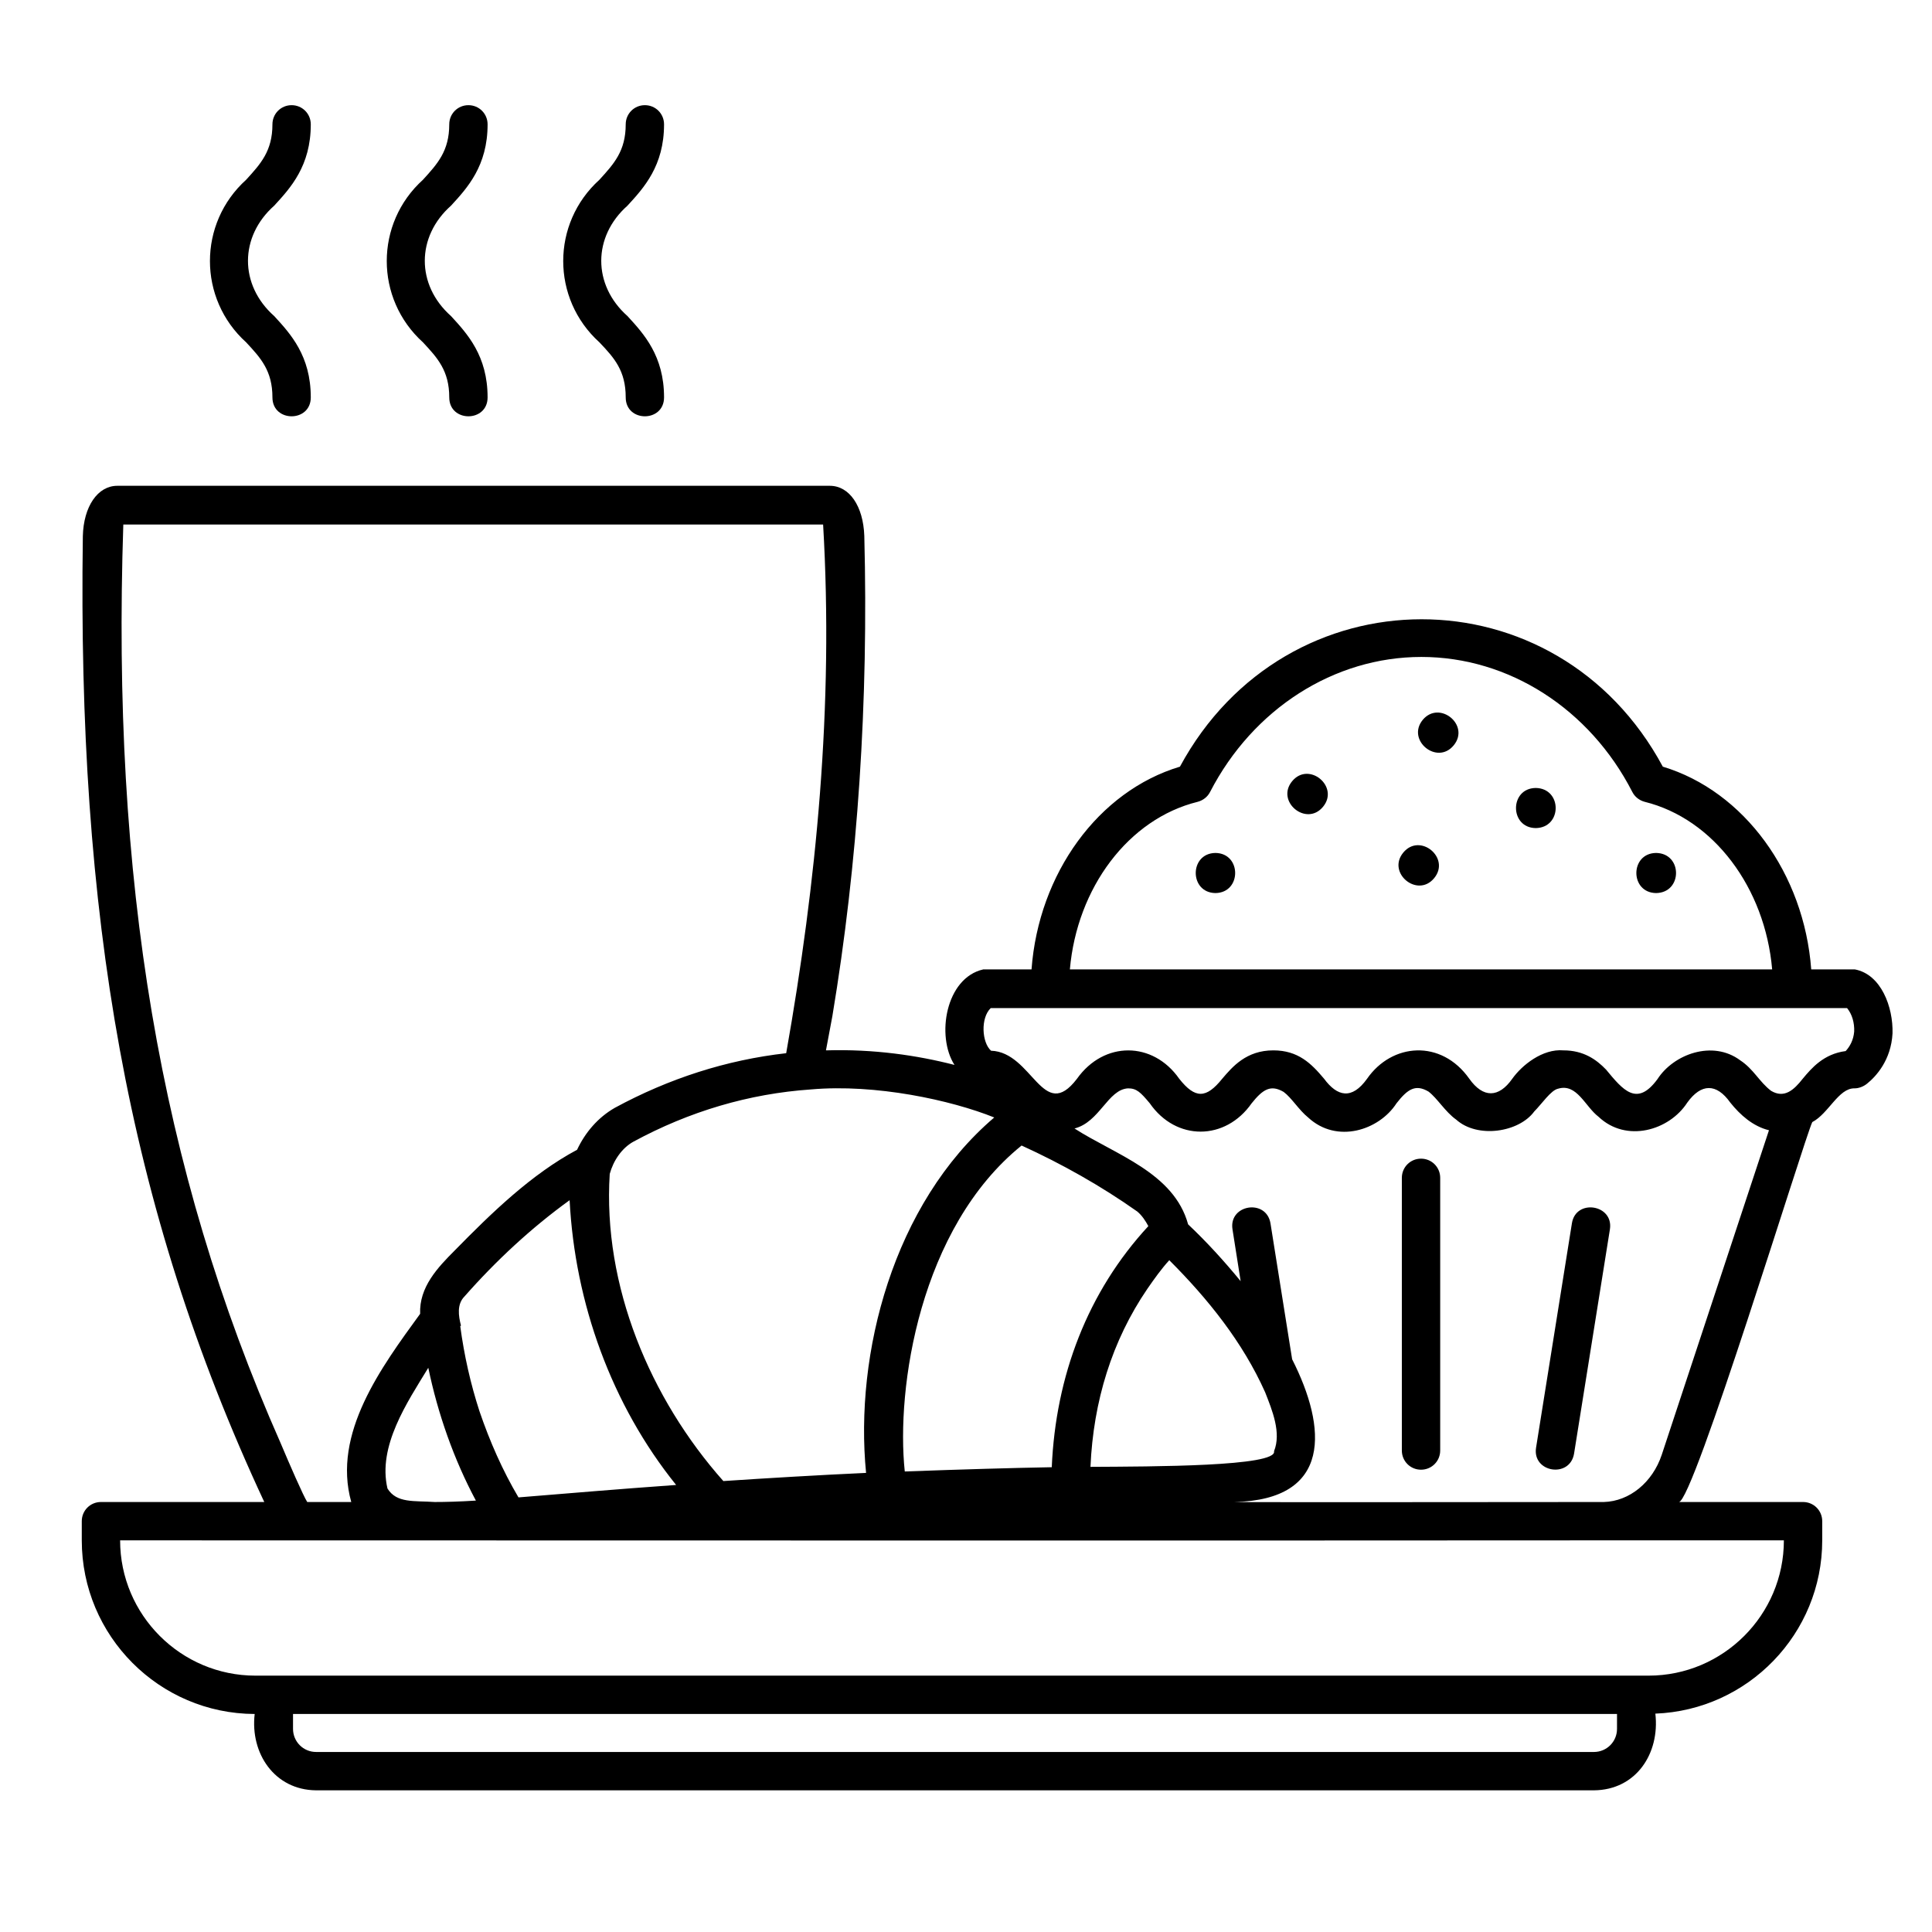 <svg xmlns="http://www.w3.org/2000/svg" xmlns:xlink="http://www.w3.org/1999/xlink" width="1080" zoomAndPan="magnify" viewBox="0 0 810 810" height="1080" preserveAspectRatio="xMidYMid meet" version="1.0"><defs><clipPath id="73fdd70e01"><path d="M 34 44 L 793.746 44 L 793.746 751 L 34 751 Z M 34 44 " clip-rule="nonzero"/></clipPath></defs><g clip-path="url(#73fdd70e01)"><path fill="#000000" d="M 674.961 515.398 L 659.926 609.48 C 658.141 619.898 642.359 617.367 644 606.949 C 644 606.949 659.031 512.867 659.031 512.867 C 660.672 502.445 676.598 504.977 674.961 515.398 Z M 509.582 357.602 C 498.566 357.75 498.566 374.273 509.582 374.422 C 520.598 374.273 520.598 357.75 509.582 357.602 Z M 643.848 330.359 C 632.836 330.508 632.836 347.031 643.848 347.18 C 655.016 347.031 655.016 330.508 643.848 330.359 Z M 694.312 357.602 C 683.297 357.75 683.297 374.273 694.312 374.422 C 705.477 374.273 705.477 357.75 694.312 357.602 Z M 541.734 327.531 C 534.738 336.016 547.688 346.734 554.684 338.25 C 561.68 329.762 548.73 319.043 541.734 327.531 Z M 596.512 301.777 C 589.516 310.262 602.469 320.98 609.465 312.496 C 616.461 304.008 603.508 293.441 596.512 301.777 Z M 588.328 357.453 C 581.328 365.938 594.281 376.656 601.277 368.172 C 608.273 359.684 595.324 348.965 588.328 357.453 Z M 595.77 485.773 C 591.305 485.773 587.73 489.344 587.73 493.812 L 587.73 608.141 C 587.73 612.605 591.305 616.18 595.77 616.18 C 600.234 616.18 603.809 612.605 603.809 608.141 L 603.809 493.812 C 603.809 489.344 600.234 485.773 595.77 485.773 Z M 793.449 433.223 C 792.855 444.539 786.453 451.387 782.73 454.363 C 781.242 455.555 779.309 456.297 777.523 456.297 C 770.824 456.148 766.656 466.867 759.809 470.441 C 756.387 477.586 709.793 630.32 703.84 629.723 L 755.938 629.723 C 760.402 629.723 763.977 633.297 763.977 637.762 L 763.977 645.801 C 763.977 684.953 732.867 716.957 694.016 718.449 C 695.949 735.121 685.977 750.453 668.262 750.602 C 668.262 750.602 132.527 750.602 132.527 750.602 C 115.113 750.453 104.84 735.121 106.777 718.598 C 66.734 718.449 34.285 685.848 34.285 645.801 L 34.285 637.762 C 34.285 633.297 37.855 629.723 42.32 629.723 L 110.797 629.723 C 52.891 505.57 32.496 382.758 34.73 224.812 C 35.027 212.309 40.984 203.676 49.168 203.676 L 347.922 203.676 C 356.109 203.676 361.918 212.16 362.363 224.664 C 364.148 294.035 359.684 361.918 348.965 426.078 C 348.074 430.992 347.18 435.605 346.285 440.371 C 366.383 439.773 384.543 442.453 400.172 446.473 C 392.434 434.414 396.449 410 412.23 406.43 C 412.23 406.43 432.473 406.43 432.473 406.43 C 435.449 366.234 460.457 331.699 494.695 321.426 C 539.203 239.105 652.781 238.957 697.141 321.426 C 731.227 331.699 756.383 366.234 759.363 406.43 L 777.672 406.43 C 788.688 408.512 793.746 422.207 793.449 433.223 Z M 448.551 406.43 L 742.988 406.43 C 740.012 372.191 718.426 343.309 689.547 336.164 C 687.316 335.57 685.379 334.082 684.34 331.996 C 666.477 297.16 632.535 275.426 595.918 275.426 C 559.301 275.426 525.359 297.16 507.348 331.996 C 506.305 334.082 504.371 335.57 502.137 336.164 C 473.113 343.309 451.527 372.191 448.551 406.43 Z M 340.035 456.746 C 313.984 458.531 288.977 465.973 265.605 478.629 C 260.695 481.309 257.121 486.668 255.633 492.176 C 252.656 539.066 272.602 586.406 303.266 620.941 C 321.129 619.75 343.605 618.41 363.105 617.52 C 358.195 567.648 374.422 504.68 416.844 468.504 C 398.684 461.211 367.125 454.363 340.035 456.746 Z M 481.449 514.059 C 480.258 511.824 478.77 509.59 476.832 507.953 C 461.648 497.234 445.277 488.004 428.305 480.266 C 385.586 514.801 375.609 581.938 379.332 616.922 C 403.746 616.027 424.438 615.434 440.957 615.137 C 442.598 576.879 455.992 541.598 481.449 514.059 Z M 481 540.406 C 466.266 561.992 458.375 587.445 457.184 614.988 C 483.234 614.84 535.633 614.84 534.145 608.438 C 537.27 600.695 533.398 591.316 530.422 583.727 C 521.043 562.734 506.457 544.574 490.23 528.348 C 486.957 531.922 483.977 536.09 481 540.406 Z M 182.246 629.723 C 186.863 629.723 192.52 629.574 199.516 629.129 C 190.285 611.859 183.586 592.805 179.566 573.453 C 170.637 588.043 158.281 606.352 162.449 624.066 C 166.32 630.32 173.613 629.129 182.246 629.723 Z M 201.004 591.617 C 205.32 604.27 210.68 616.477 217.375 627.789 C 239.555 626.004 258.312 624.367 283.469 622.578 C 256.379 588.938 241.047 546.359 238.812 503.191 C 222.734 514.801 207.852 528.645 194.75 543.531 C 191.477 546.809 192.219 551.719 193.262 555.738 L 192.965 556.035 C 194.602 568.242 197.281 580.152 201.004 591.617 Z M 117.645 605.012 C 121.215 613.5 127.172 627.195 128.809 629.723 L 147.266 629.723 C 139.227 600.992 159.918 573.156 176.145 550.828 C 175.695 539.66 183.438 531.473 190.73 524.18 C 206.062 508.551 222.734 492.324 241.938 482.051 C 245.363 474.758 250.719 468.504 257.719 464.484 C 280.492 452.129 304.605 444.387 329.613 441.559 C 342.266 370.254 349.562 295.973 345.094 219.902 L 51.699 219.902 C 46.789 367.871 66.586 489.645 117.645 605.012 Z M 677.938 718.598 L 122.852 718.598 L 122.852 724.848 C 122.852 730.207 127.172 734.523 132.527 734.523 L 668.262 734.523 C 673.621 734.523 677.938 730.207 677.938 724.848 Z M 672.43 645.801 C 503.777 645.949 219.164 645.801 50.359 645.801 C 50.359 677.062 75.816 702.52 107.074 702.52 L 691.188 702.52 C 722.445 702.52 747.898 677.062 747.898 645.801 Z M 741.648 473.863 C 734.949 472.227 729.59 467.461 725.422 462.254 C 719.617 454.066 713.215 454.215 707.41 462.254 C 699.82 474.012 681.809 479.223 670.195 468.207 C 664.539 463.891 661.117 454.066 653.227 456.445 C 650.25 457.043 646.379 462.848 643.254 465.973 C 636.852 474.758 619.438 477.438 610.504 469.398 C 605.891 466.121 602.617 460.465 598.895 457.637 C 593.535 454.512 590.262 456.445 585.5 462.551 C 578.203 473.863 560.492 479.668 548.434 468.504 C 544.562 465.379 541.438 460.168 538.16 457.785 C 532.805 454.66 529.527 456.594 524.766 462.551 C 513.75 478.328 493.059 478.477 482.043 462.551 C 478.172 457.934 476.535 456.297 472.961 456.297 C 464.477 456.746 461.055 470.441 450.484 473.121 C 467.605 484.137 492.164 491.578 498.121 513.312 C 506.008 520.758 513.305 528.793 520.148 537.133 L 516.727 515.398 C 515.09 504.977 530.867 502.445 532.652 512.867 C 532.652 512.867 541.734 569.883 541.734 569.883 C 556.32 598.613 558.555 628.832 517.473 629.723 C 518.66 629.875 671.238 629.723 672.43 629.723 C 683.148 629.426 692.824 621.535 696.695 609.926 Z M 777.375 432.48 C 777.523 428.758 776.48 425.184 774.395 422.656 L 415.355 422.656 C 411.039 426.824 411.633 437.094 415.504 440.52 C 432.922 441.113 437.238 471.035 451.527 452.277 C 462.84 436.352 483.383 436.5 494.398 452.277 C 501.098 460.762 505.711 460.613 512.41 452.277 C 516.727 447.219 522.531 440.371 533.844 440.371 C 544.266 440.371 549.773 445.879 555.133 452.277 C 560.641 459.723 566.742 461.211 573.145 452.277 C 583.562 437.242 604.254 435.605 616.012 452.277 C 621.82 460.465 628.367 460.316 634.023 452.277 C 638.043 446.621 646.68 439.625 655.461 440.371 C 663.945 440.371 669.305 444.238 673.324 448.406 C 680.469 457.043 686.273 464.188 694.906 452.426 C 701.605 442.008 717.98 435.902 729.59 444.539 C 735.246 448.258 737.629 453.617 742.543 457.34 C 748.051 460.613 752.066 457.043 755.789 452.277 C 759.512 447.812 764.57 441.859 773.801 440.668 C 775.586 438.73 777.074 436.051 777.375 432.48 Z M 114.219 166.609 C 114.219 177.176 130.297 177.176 130.297 166.609 C 130.297 149.191 121.812 139.961 114.965 132.52 C 100.227 119.418 100.375 99.172 114.965 86.223 C 121.812 78.777 130.297 69.547 130.297 52.133 C 130.297 47.664 126.723 44.094 122.258 44.094 C 117.793 44.094 114.219 47.664 114.219 52.133 C 114.219 63.297 109.309 68.656 103.203 75.355 C 82.961 93.664 82.961 125.223 103.203 143.535 C 109.309 150.086 114.219 155.441 114.219 166.609 Z M 188.352 166.609 C 188.352 177.176 204.426 177.176 204.426 166.609 C 204.426 149.191 195.941 139.961 189.094 132.52 C 174.359 119.418 174.508 99.172 189.094 86.223 C 195.941 78.777 204.426 69.547 204.426 52.133 C 204.426 47.664 200.855 44.094 196.387 44.094 C 191.922 44.094 188.352 47.664 188.352 52.133 C 188.352 63.297 183.438 68.656 177.336 75.355 C 157.09 93.664 157.09 125.223 177.336 143.535 C 183.438 150.086 188.352 155.441 188.352 166.609 Z M 262.332 166.609 C 262.332 177.176 278.406 177.176 278.406 166.609 C 278.406 149.191 269.922 139.961 263.074 132.52 C 248.34 119.418 248.488 99.172 263.074 86.223 C 269.922 78.777 278.406 69.547 278.406 52.133 C 278.406 47.664 274.836 44.094 270.371 44.094 C 265.902 44.094 262.332 47.664 262.332 52.133 C 262.332 63.297 257.418 68.656 251.316 75.355 C 231.07 93.664 231.07 125.223 251.316 143.535 C 257.566 150.086 262.332 155.441 262.332 166.609 Z M 262.332 166.609 " fill-opacity="1" fill-rule="nonzero"/></g></svg>